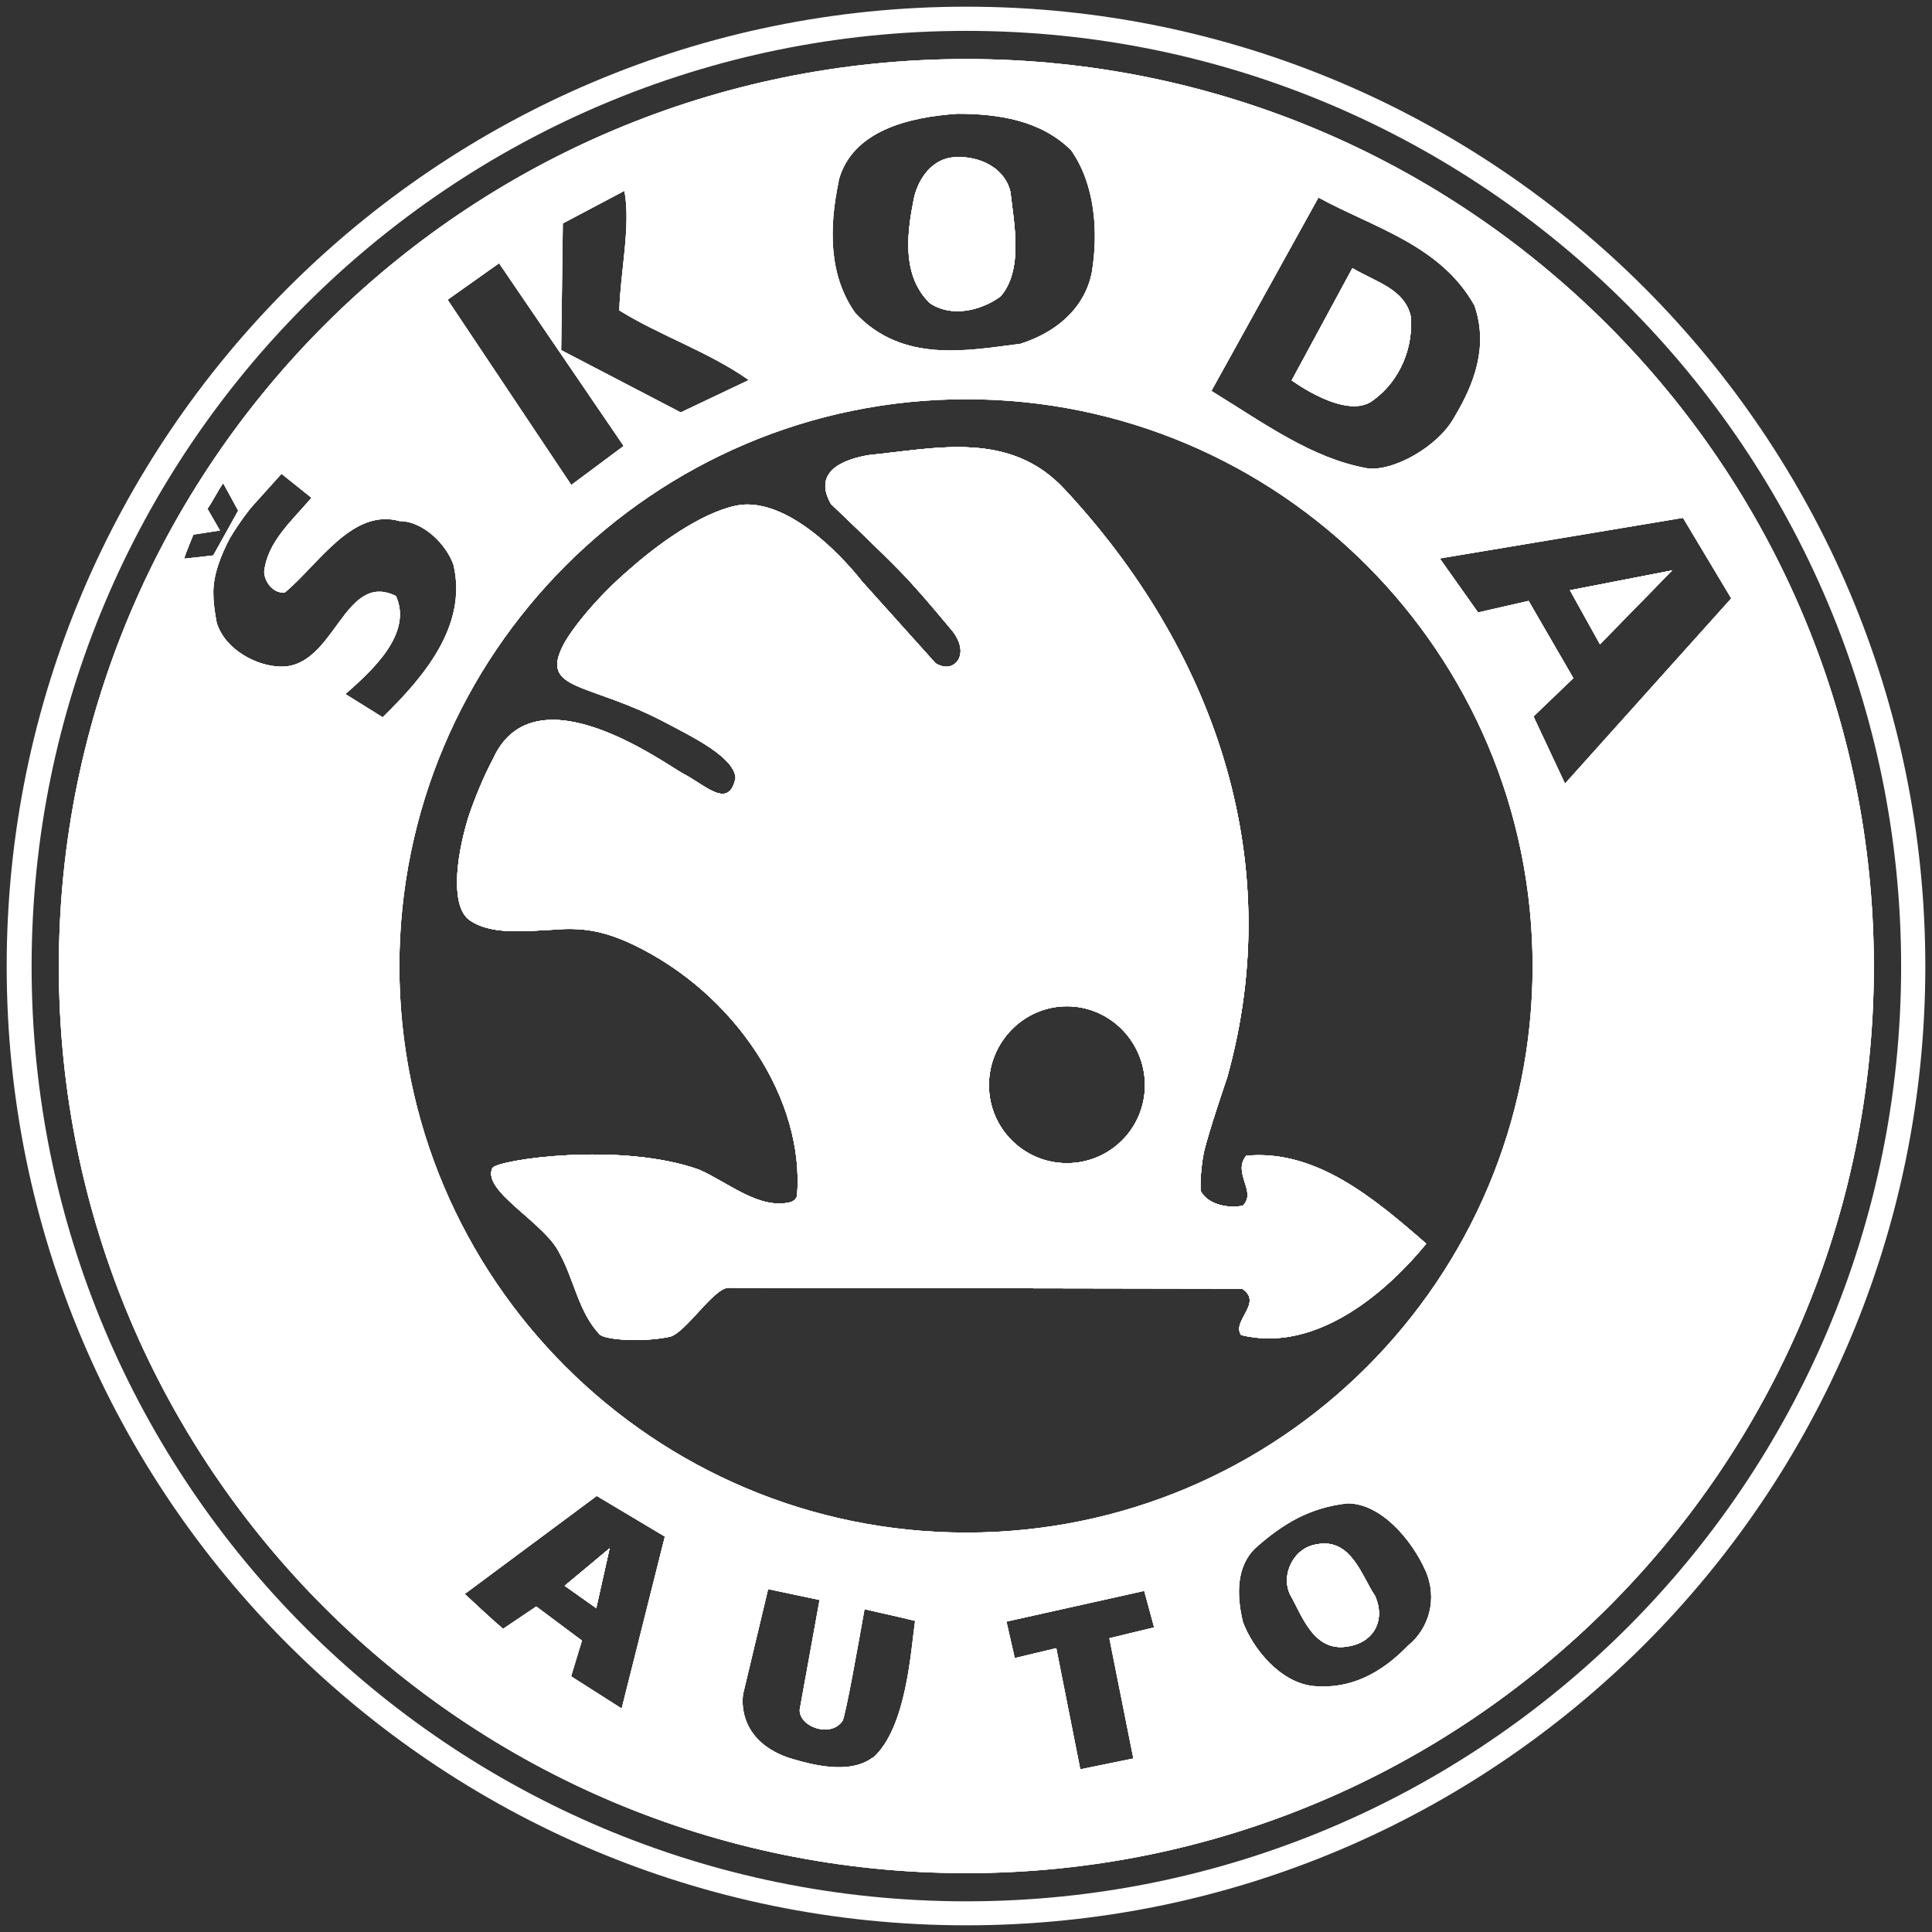 <svg width="50" height="50" viewBox="0 0 50 50" fill="none" xmlns="http://www.w3.org/2000/svg">
<rect x="0" y="0" width="50" height="50" fill="#333333" stroke="none"/>
<g clip-path="url(#clip0_316_25)">
<path d="M32.252 29.911C31.888 30.36 32.533 30.837 32.168 31.201C31.804 31.285 31.243 31.178 31.07 30.813C31.07 30.813 31.047 30.383 31.154 29.827C31.285 29.266 31.757 27.892 31.757 27.892C33.369 22.136 31.304 16.696 27.565 12.678C26.149 11.131 24.234 11.603 22.495 11.776C21.958 11.864 20.991 12.14 21.505 13.042C21.505 13.042 22.836 14.308 23.29 14.78C23.762 15.252 24.645 16.327 24.645 16.327C24.645 16.327 24.944 16.673 24.836 16.995C24.794 17.145 24.579 17.383 24.215 17.168L22.304 15.042C22.304 15.042 20.692 12.916 19.187 13.065C18.35 13.173 17.21 13.925 16.308 14.72C15.425 15.472 14.78 16.308 14.589 16.673C13.944 17.897 15.234 17.64 17.252 18.715C17.939 19.079 18.995 19.593 19.037 20.131C18.864 20.967 18.262 20.322 17.682 20.023C17.234 19.785 13.836 17.271 12.762 19.636C12.523 20.084 12.29 20.645 12.117 21.163C11.771 22.304 11.687 23.463 12.14 23.804C12.678 24.192 13.514 24.103 14.308 24.061C15.061 23.995 15.621 24.084 16.392 24.449C19.033 25.715 20.841 28.467 20.626 30.958C20.584 31.065 20.519 31.084 20.477 31.108C19.659 31.322 18.864 30.612 18.093 30.271C16.051 29.542 12.874 30.014 12.743 30.229C12.463 30.832 14.117 31.645 14.486 32.444C14.85 33.089 14.981 33.991 15.537 34.551C15.794 34.701 16.762 34.724 17.341 34.593C17.748 34.486 18.458 33.346 18.846 33.327L32.145 33.35C32.706 33.715 31.864 34.187 32.121 34.551C33.949 35 35.729 33.626 36.911 32.187C35.556 31.005 34.051 29.738 32.248 29.911H32.252ZM27.612 30.103C26.495 30.103 25.593 29.201 25.593 28.084C25.593 26.967 26.495 26.042 27.612 26.042C28.729 26.042 29.631 26.967 29.631 28.084C29.631 29.201 28.729 30.103 27.612 30.103Z" fill="white"/>
<path d="M40.631 15.276L41.407 16.673L43.276 14.762L40.631 15.276ZM40.631 15.276L41.407 16.673L43.276 14.762L40.631 15.276ZM14.612 41.037L15.43 41.617L15.776 40.07L14.617 41.037H14.612ZM40.631 15.276L41.407 16.673L43.276 14.762L40.631 15.276ZM40.631 15.276L41.407 16.673L43.276 14.762L40.631 15.276ZM14.612 41.037L15.43 41.617L15.776 40.07L14.617 41.037H14.612ZM14.612 41.037L15.43 41.617L15.776 40.07L14.617 41.037H14.612ZM35.584 41.299C35.238 40.785 34.963 39.794 34.079 39.967C33.477 40.051 33.136 40.762 33.392 41.276C33.692 41.79 33.995 42.78 34.897 42.607C35.561 42.5 35.864 41.92 35.584 41.299ZM40.631 15.276L41.407 16.673L43.276 14.762L40.631 15.276ZM40.631 15.276L41.407 16.673L43.276 14.762L40.631 15.276ZM35.584 41.299C35.238 40.785 34.963 39.794 34.079 39.967C33.477 40.051 33.136 40.762 33.392 41.276C33.692 41.79 33.995 42.78 34.897 42.607C35.561 42.5 35.864 41.92 35.584 41.299ZM14.612 41.037L15.43 41.617L15.776 40.07L14.617 41.037H14.612ZM14.612 41.037L15.43 41.617L15.776 40.07L14.617 41.037H14.612ZM35.584 41.299C35.238 40.785 34.963 39.794 34.079 39.967C33.477 40.051 33.136 40.762 33.392 41.276C33.692 41.79 33.995 42.78 34.897 42.607C35.561 42.5 35.864 41.92 35.584 41.299ZM40.631 15.276L41.407 16.673L43.276 14.762L40.631 15.276ZM40.631 15.276L41.407 16.673L43.276 14.762L40.631 15.276ZM35.584 41.299C35.238 40.785 34.963 39.794 34.079 39.967C33.477 40.051 33.136 40.762 33.392 41.276C33.692 41.79 33.995 42.78 34.897 42.607C35.561 42.5 35.864 41.92 35.584 41.299ZM14.612 41.037L15.43 41.617L15.776 40.07L14.617 41.037H14.612ZM14.612 41.037L15.43 41.617L15.776 40.07L14.617 41.037H14.612ZM26.149 4.963C25.977 4.252 25.182 3.995 24.603 4.079C24.065 4.164 23.72 4.701 23.636 5.22C23.463 6.103 23.355 7.154 24.065 7.841C24.603 8.206 25.355 8.056 25.892 7.668C26.495 6.981 26.238 5.757 26.149 4.963ZM35.584 41.299C35.238 40.785 34.963 39.794 34.079 39.967C33.477 40.051 33.136 40.762 33.392 41.276C33.692 41.79 33.995 42.78 34.897 42.607C35.561 42.5 35.864 41.92 35.584 41.299ZM40.631 15.276L41.407 16.673L43.276 14.762L40.631 15.276ZM40.631 15.276L41.407 16.673L43.276 14.762L40.631 15.276ZM35.584 41.299C35.238 40.785 34.963 39.794 34.079 39.967C33.477 40.051 33.136 40.762 33.392 41.276C33.692 41.79 33.995 42.78 34.897 42.607C35.561 42.5 35.864 41.92 35.584 41.299ZM26.149 4.963C25.977 4.252 25.182 3.995 24.603 4.079C24.065 4.164 23.72 4.701 23.636 5.22C23.463 6.103 23.355 7.154 24.065 7.841C24.603 8.206 25.355 8.056 25.892 7.668C26.495 6.981 26.238 5.757 26.149 4.963ZM14.612 41.037L15.43 41.617L15.776 40.07L14.617 41.037H14.612ZM14.612 41.037L15.43 41.617L15.776 40.07L14.617 41.037H14.612ZM26.149 4.963C25.977 4.252 25.182 3.995 24.603 4.079C24.065 4.164 23.72 4.701 23.636 5.22C23.463 6.103 23.355 7.154 24.065 7.841C24.603 8.206 25.355 8.056 25.892 7.668C26.495 6.981 26.238 5.757 26.149 4.963ZM35.584 41.299C35.238 40.785 34.963 39.794 34.079 39.967C33.477 40.051 33.136 40.762 33.392 41.276C33.692 41.79 33.995 42.78 34.897 42.607C35.561 42.5 35.864 41.92 35.584 41.299ZM36.505 8.164C36.332 7.477 35.621 7.304 35 6.939L33.43 9.841C33.43 9.841 34.846 10.893 35.537 10.355C36.248 9.841 36.589 8.958 36.505 8.164ZM40.631 15.276L41.407 16.673L43.276 14.762L40.631 15.276ZM35.584 41.299C35.238 40.785 34.963 39.794 34.079 39.967C33.477 40.051 33.136 40.762 33.392 41.276C33.692 41.79 33.995 42.78 34.897 42.607C35.561 42.5 35.864 41.92 35.584 41.299ZM14.612 41.037L15.43 41.617L15.776 40.07L14.617 41.037H14.612ZM26.149 4.963C25.977 4.252 25.182 3.995 24.603 4.079C24.065 4.164 23.72 4.701 23.636 5.22C23.463 6.103 23.355 7.154 24.065 7.841C24.603 8.206 25.355 8.056 25.892 7.668C26.495 6.981 26.238 5.757 26.149 4.963ZM36.505 8.164C36.332 7.477 35.621 7.304 35 6.939L33.43 9.841C33.43 9.841 34.846 10.893 35.537 10.355C36.248 9.841 36.589 8.958 36.505 8.164ZM41.407 16.673L43.276 14.762L40.631 15.276L41.407 16.673ZM25.009 1.528C12.051 1.528 1.523 12.033 1.523 25.014C1.523 37.995 12.051 48.477 25.009 48.477C37.967 48.477 48.495 37.972 48.495 25.014C48.495 12.056 37.967 1.528 25.009 1.528ZM34.121 5.112C35.537 5.888 37.28 6.336 38.159 7.907C38.523 8.958 38.159 9.925 37.645 10.785C37.215 11.579 36.014 12.224 35.369 12.117C33.953 11.86 32.748 10.977 31.35 10.117L34.121 5.112ZM21.701 4.682C22.047 3.369 23.547 3.028 24.776 2.944C25.85 2.944 26.944 3.117 27.72 3.888C28.341 4.771 28.43 5.995 28.257 7.047C28.065 8.014 27.29 8.617 26.411 8.897C25.037 9.07 23.36 9.411 22.136 8.103C21.449 7.135 21.449 5.911 21.706 4.687L21.701 4.682ZM14.57 5.78L16.159 4.939C16.332 5.822 16.051 7.065 16.028 8.033C17.061 8.678 18.346 9.107 19.378 9.836L17.617 10.673L14.523 9.061L14.565 5.776L14.57 5.78ZM12.916 6.813L16.14 11.542L14.785 12.551L11.584 7.757L12.916 6.813ZM5.005 13.836L5.692 13.729L5.369 13.168C5.519 12.953 5.626 12.72 5.776 12.505L6.164 13.215L5.519 14.374C5.327 14.397 4.981 14.439 4.766 14.458C4.808 14.308 5.005 13.836 5.005 13.836ZM9.906 18.565L8.939 17.963C9.649 17.341 10.682 16.392 10.248 15.425C8.897 14.762 8.678 17.252 7.285 17.252C6.664 17.252 5.822 16.822 5.607 16.112C5.607 16.112 5.523 15.682 5.523 15.402C5.5 14.906 5.715 14.369 5.953 13.921C6.21 13.491 6.491 13.145 6.491 13.145L7.285 12.262L8.061 12.883C7.547 13.486 6.921 14.023 6.836 14.794C6.836 15.051 7.075 15.374 7.374 15.332C8.234 14.621 9.117 13.14 10.341 13.486C10.963 13.486 11.565 14.107 11.738 14.626C12.103 16.196 10.963 17.528 9.911 18.556L9.906 18.565ZM16.093 44.22L14.78 43.383L15.061 42.458L13.879 41.575L13.019 42.154C12.673 41.855 12.35 41.551 12.028 41.252L15.444 38.715L17.206 39.766L16.089 44.215L16.093 44.22ZM22.584 45.486C21.981 45.934 21.014 45.678 20.392 45.486C18.995 44.991 19.234 43.832 19.234 43.832L19.878 41.126L21.21 41.407L20.696 44.243C20.673 44.691 21.514 44.995 21.813 44.523C21.921 44.201 22.201 42.612 22.374 41.645C22.822 41.752 23.341 41.86 23.682 41.949C23.575 42.678 23.467 44.72 22.589 45.495L22.584 45.486ZM29.332 45.509L27.958 45.79L27.336 42.654L26.262 42.911L26.047 41.967L29.612 41.173L29.869 42.117L28.71 42.397L29.332 45.514V45.509ZM36.444 42.584C35.757 43.294 34.963 43.724 33.995 43.636C33.136 43.551 32.425 42.668 32.168 41.981C31.995 41.271 31.995 40.519 32.509 40.047C33.22 39.42 33.907 39.014 34.874 38.907C35.752 38.907 36.551 39.874 36.892 40.65C37.215 41.379 36.977 42.154 36.444 42.584ZM25.009 39.663C16.907 39.663 10.336 33.089 10.336 25.009C10.336 16.93 16.911 10.332 25.009 10.332C33.107 10.332 39.663 16.907 39.663 25.009C39.663 33.112 33.112 39.663 25.009 39.663ZM40.505 20.285L39.687 18.542L40.72 17.551L39.561 15.551L38.252 15.85L37.262 14.453L43.556 13.402L44.804 15.486L40.505 20.276V20.285ZM36.505 8.164C36.332 7.477 35.621 7.304 35 6.939L33.43 9.841C33.43 9.841 34.846 10.893 35.537 10.355C36.248 9.841 36.589 8.958 36.505 8.164ZM34.079 39.967C33.477 40.051 33.136 40.762 33.392 41.276C33.692 41.79 33.995 42.78 34.897 42.607C35.561 42.5 35.864 41.92 35.584 41.299C35.238 40.785 34.963 39.794 34.079 39.967ZM25.892 7.673C26.495 6.986 26.238 5.762 26.149 4.967C25.977 4.257 25.182 4 24.603 4.084C24.065 4.168 23.72 4.706 23.636 5.224C23.463 6.107 23.355 7.159 24.065 7.846C24.603 8.21 25.355 8.061 25.892 7.673ZM15.43 41.621L15.776 40.075L14.617 41.042L15.434 41.621H15.43ZM40.631 15.276L41.407 16.673L43.276 14.762L40.631 15.276ZM41.407 16.673L43.276 14.762L40.631 15.276L41.407 16.673ZM25.009 1.528C12.051 1.528 1.523 12.033 1.523 25.014C1.523 37.995 12.051 48.477 25.009 48.477C37.967 48.477 48.495 37.972 48.495 25.014C48.495 12.056 37.967 1.528 25.009 1.528ZM34.121 5.112C35.537 5.888 37.28 6.336 38.159 7.907C38.523 8.958 38.159 9.925 37.645 10.785C37.215 11.579 36.014 12.224 35.369 12.117C33.953 11.86 32.748 10.977 31.35 10.117L34.121 5.112ZM21.701 4.682C22.047 3.369 23.547 3.028 24.776 2.944C25.85 2.944 26.944 3.117 27.72 3.888C28.341 4.771 28.43 5.995 28.257 7.047C28.065 8.014 27.29 8.617 26.411 8.897C25.037 9.07 23.36 9.411 22.136 8.103C21.449 7.135 21.449 5.911 21.706 4.687L21.701 4.682ZM14.57 5.78L16.159 4.939C16.332 5.822 16.051 7.065 16.028 8.033C17.061 8.678 18.346 9.107 19.378 9.836L17.617 10.673L14.523 9.061L14.565 5.776L14.57 5.78ZM12.916 6.813L16.14 11.542L14.785 12.551L11.584 7.757L12.916 6.813ZM5.005 13.836L5.692 13.729L5.369 13.168C5.519 12.953 5.626 12.72 5.776 12.505L6.164 13.215L5.519 14.374C5.327 14.397 4.981 14.439 4.766 14.458C4.808 14.308 5.005 13.836 5.005 13.836ZM9.906 18.565L8.939 17.963C9.649 17.341 10.682 16.392 10.248 15.425C8.897 14.762 8.678 17.252 7.285 17.252C6.664 17.252 5.822 16.822 5.607 16.112C5.607 16.112 5.523 15.682 5.523 15.402C5.5 14.906 5.715 14.369 5.953 13.921C6.21 13.491 6.491 13.145 6.491 13.145L7.285 12.262L8.061 12.883C7.547 13.486 6.921 14.023 6.836 14.794C6.836 15.051 7.075 15.374 7.374 15.332C8.234 14.621 9.117 13.14 10.341 13.486C10.963 13.486 11.565 14.107 11.738 14.626C12.103 16.196 10.963 17.528 9.911 18.556L9.906 18.565ZM16.093 44.22L14.78 43.383L15.061 42.458L13.879 41.575L13.019 42.154C12.673 41.855 12.35 41.551 12.028 41.252L15.444 38.715L17.206 39.766L16.089 44.215L16.093 44.22ZM22.584 45.486C21.981 45.934 21.014 45.678 20.392 45.486C18.995 44.991 19.234 43.832 19.234 43.832L19.878 41.126L21.21 41.407L20.696 44.243C20.673 44.691 21.514 44.995 21.813 44.523C21.921 44.201 22.201 42.612 22.374 41.645C22.822 41.752 23.341 41.86 23.682 41.949C23.575 42.678 23.467 44.72 22.589 45.495L22.584 45.486ZM29.332 45.509L27.958 45.79L27.336 42.654L26.262 42.911L26.047 41.967L29.612 41.173L29.869 42.117L28.71 42.397L29.332 45.514V45.509ZM36.444 42.584C35.757 43.294 34.963 43.724 33.995 43.636C33.136 43.551 32.425 42.668 32.168 41.981C31.995 41.271 31.995 40.519 32.509 40.047C33.22 39.42 33.907 39.014 34.874 38.907C35.752 38.907 36.551 39.874 36.892 40.65C37.215 41.379 36.977 42.154 36.444 42.584ZM25.009 39.663C16.907 39.663 10.336 33.089 10.336 25.009C10.336 16.93 16.911 10.332 25.009 10.332C33.107 10.332 39.663 16.907 39.663 25.009C39.663 33.112 33.112 39.663 25.009 39.663ZM40.505 20.285L39.687 18.542L40.72 17.551L39.561 15.551L38.252 15.85L37.262 14.453L43.556 13.402L44.804 15.486L40.505 20.276V20.285ZM36.505 8.164C36.332 7.477 35.621 7.304 35 6.939L33.43 9.841C33.43 9.841 34.846 10.893 35.537 10.355C36.248 9.841 36.589 8.958 36.505 8.164ZM34.079 39.967C33.477 40.051 33.136 40.762 33.392 41.276C33.692 41.79 33.995 42.78 34.897 42.607C35.561 42.5 35.864 41.92 35.584 41.299C35.238 40.785 34.963 39.794 34.079 39.967ZM25.892 7.673C26.495 6.986 26.238 5.762 26.149 4.967C25.977 4.257 25.182 4 24.603 4.084C24.065 4.168 23.72 4.706 23.636 5.224C23.463 6.107 23.355 7.159 24.065 7.846C24.603 8.21 25.355 8.061 25.892 7.673ZM15.43 41.621L15.776 40.075L14.617 41.042L15.434 41.621H15.43ZM25.009 0.173C11.299 0.173 0.173 11.304 0.173 25.009C0.173 38.715 11.304 49.827 25.009 49.827C38.715 49.827 49.827 38.72 49.827 25.009C49.827 11.299 38.72 0.173 25.009 0.173ZM25.009 49.206C11.645 49.206 0.818 38.379 0.818 25.014C0.818 11.649 11.645 0.799 25.009 0.799C38.374 0.799 49.201 11.649 49.201 25.014C49.201 38.379 38.369 49.206 25.009 49.206ZM41.407 16.673L43.276 14.762L40.631 15.276L41.407 16.673ZM25.009 1.528C12.051 1.528 1.523 12.033 1.523 25.014C1.523 37.995 12.051 48.477 25.009 48.477C37.967 48.477 48.495 37.972 48.495 25.014C48.495 12.056 37.967 1.528 25.009 1.528ZM34.121 5.112C35.537 5.888 37.28 6.336 38.159 7.907C38.523 8.958 38.159 9.925 37.645 10.785C37.215 11.579 36.014 12.224 35.369 12.117C33.953 11.86 32.748 10.977 31.35 10.117L34.121 5.112ZM21.701 4.682C22.047 3.369 23.547 3.028 24.776 2.944C25.85 2.944 26.944 3.117 27.72 3.888C28.341 4.771 28.43 5.995 28.257 7.047C28.065 8.014 27.29 8.617 26.411 8.897C25.037 9.07 23.36 9.411 22.136 8.103C21.449 7.135 21.449 5.911 21.706 4.687L21.701 4.682ZM14.57 5.78L16.159 4.939C16.332 5.822 16.051 7.065 16.028 8.033C17.061 8.678 18.346 9.107 19.378 9.836L17.617 10.673L14.523 9.061L14.565 5.776L14.57 5.78ZM12.916 6.813L16.14 11.542L14.785 12.551L11.584 7.757L12.916 6.813ZM5.005 13.836L5.692 13.729L5.369 13.168C5.519 12.953 5.626 12.72 5.776 12.505L6.164 13.215L5.519 14.374C5.327 14.397 4.981 14.439 4.766 14.458C4.808 14.308 5.005 13.836 5.005 13.836ZM9.906 18.565L8.939 17.963C9.649 17.341 10.682 16.392 10.248 15.425C8.897 14.762 8.678 17.252 7.285 17.252C6.664 17.252 5.822 16.822 5.607 16.112C5.607 16.112 5.523 15.682 5.523 15.402C5.5 14.906 5.715 14.369 5.953 13.921C6.21 13.491 6.491 13.145 6.491 13.145L7.285 12.262L8.061 12.883C7.547 13.486 6.921 14.023 6.836 14.794C6.836 15.051 7.075 15.374 7.374 15.332C8.234 14.621 9.117 13.14 10.341 13.486C10.963 13.486 11.565 14.107 11.738 14.626C12.103 16.196 10.963 17.528 9.911 18.556L9.906 18.565ZM16.093 44.22L14.78 43.383L15.061 42.458L13.879 41.575L13.019 42.154C12.673 41.855 12.35 41.551 12.028 41.252L15.444 38.715L17.206 39.766L16.089 44.215L16.093 44.22ZM22.584 45.486C21.981 45.934 21.014 45.678 20.392 45.486C18.995 44.991 19.234 43.832 19.234 43.832L19.878 41.126L21.21 41.407L20.696 44.243C20.673 44.691 21.514 44.995 21.813 44.523C21.921 44.201 22.201 42.612 22.374 41.645C22.822 41.752 23.341 41.86 23.682 41.949C23.575 42.678 23.467 44.72 22.589 45.495L22.584 45.486ZM29.332 45.509L27.958 45.79L27.336 42.654L26.262 42.911L26.047 41.967L29.612 41.173L29.869 42.117L28.71 42.397L29.332 45.514V45.509ZM36.444 42.584C35.757 43.294 34.963 43.724 33.995 43.636C33.136 43.551 32.425 42.668 32.168 41.981C31.995 41.271 31.995 40.519 32.509 40.047C33.22 39.42 33.907 39.014 34.874 38.907C35.752 38.907 36.551 39.874 36.892 40.65C37.215 41.379 36.977 42.154 36.444 42.584ZM25.009 39.663C16.907 39.663 10.336 33.089 10.336 25.009C10.336 16.93 16.911 10.332 25.009 10.332C33.107 10.332 39.663 16.907 39.663 25.009C39.663 33.112 33.112 39.663 25.009 39.663ZM40.505 20.285L39.687 18.542L40.72 17.551L39.561 15.551L38.252 15.85L37.262 14.453L43.556 13.402L44.804 15.486L40.505 20.276V20.285ZM36.505 8.164C36.332 7.477 35.621 7.304 35 6.939L33.43 9.841C33.43 9.841 34.846 10.893 35.537 10.355C36.248 9.841 36.589 8.958 36.505 8.164ZM34.079 39.967C33.477 40.051 33.136 40.762 33.392 41.276C33.692 41.79 33.995 42.78 34.897 42.607C35.561 42.5 35.864 41.92 35.584 41.299C35.238 40.785 34.963 39.794 34.079 39.967ZM25.892 7.673C26.495 6.986 26.238 5.762 26.149 4.967C25.977 4.257 25.182 4 24.603 4.084C24.065 4.168 23.72 4.706 23.636 5.224C23.463 6.107 23.355 7.159 24.065 7.846C24.603 8.21 25.355 8.061 25.892 7.673ZM15.43 41.621L15.776 40.075L14.617 41.042L15.434 41.621H15.43ZM14.612 41.037L15.43 41.617L15.776 40.07L14.617 41.037H14.612ZM26.149 4.963C25.977 4.252 25.182 3.995 24.603 4.079C24.065 4.164 23.72 4.701 23.636 5.22C23.463 6.103 23.355 7.154 24.065 7.841C24.603 8.206 25.355 8.056 25.892 7.668C26.495 6.981 26.238 5.757 26.149 4.963ZM36.505 8.164C36.332 7.477 35.621 7.304 35 6.939L33.43 9.841C33.43 9.841 34.846 10.893 35.537 10.355C36.248 9.841 36.589 8.958 36.505 8.164ZM35.584 41.299C35.238 40.785 34.963 39.794 34.079 39.967C33.477 40.051 33.136 40.762 33.392 41.276C33.692 41.79 33.995 42.78 34.897 42.607C35.561 42.5 35.864 41.92 35.584 41.299ZM40.631 15.276L41.407 16.673L43.276 14.762L40.631 15.276ZM40.631 15.276L41.407 16.673L43.276 14.762L40.631 15.276ZM36.505 8.164C36.332 7.477 35.621 7.304 35 6.939L33.43 9.841C33.43 9.841 34.846 10.893 35.537 10.355C36.248 9.841 36.589 8.958 36.505 8.164ZM35.584 41.299C35.238 40.785 34.963 39.794 34.079 39.967C33.477 40.051 33.136 40.762 33.392 41.276C33.692 41.79 33.995 42.78 34.897 42.607C35.561 42.5 35.864 41.92 35.584 41.299ZM26.149 4.963C25.977 4.252 25.182 3.995 24.603 4.079C24.065 4.164 23.72 4.701 23.636 5.22C23.463 6.103 23.355 7.154 24.065 7.841C24.603 8.206 25.355 8.056 25.892 7.668C26.495 6.981 26.238 5.757 26.149 4.963ZM14.612 41.037L15.43 41.617L15.776 40.07L14.617 41.037H14.612ZM14.612 41.037L15.43 41.617L15.776 40.07L14.617 41.037H14.612ZM35.584 41.299C35.238 40.785 34.963 39.794 34.079 39.967C33.477 40.051 33.136 40.762 33.392 41.276C33.692 41.79 33.995 42.78 34.897 42.607C35.561 42.5 35.864 41.92 35.584 41.299ZM40.631 15.276L41.407 16.673L43.276 14.762L40.631 15.276ZM40.631 15.276L41.407 16.673L43.276 14.762L40.631 15.276ZM35.584 41.299C35.238 40.785 34.963 39.794 34.079 39.967C33.477 40.051 33.136 40.762 33.392 41.276C33.692 41.79 33.995 42.78 34.897 42.607C35.561 42.5 35.864 41.92 35.584 41.299ZM14.612 41.037L15.43 41.617L15.776 40.07L14.617 41.037H14.612ZM14.612 41.037L15.43 41.617L15.776 40.07L14.617 41.037H14.612ZM35.584 41.299C35.238 40.785 34.963 39.794 34.079 39.967C33.477 40.051 33.136 40.762 33.392 41.276C33.692 41.79 33.995 42.78 34.897 42.607C35.561 42.5 35.864 41.92 35.584 41.299ZM40.631 15.276L41.407 16.673L43.276 14.762L40.631 15.276ZM40.631 15.276L41.407 16.673L43.276 14.762L40.631 15.276ZM35.584 41.299C35.238 40.785 34.963 39.794 34.079 39.967C33.477 40.051 33.136 40.762 33.392 41.276C33.692 41.79 33.995 42.78 34.897 42.607C35.561 42.5 35.864 41.92 35.584 41.299ZM14.612 41.037L15.43 41.617L15.776 40.07L14.617 41.037H14.612ZM14.612 41.037L15.43 41.617L15.776 40.07L14.617 41.037H14.612ZM40.631 15.276L41.407 16.673L43.276 14.762L40.631 15.276ZM40.631 15.276L41.407 16.673L43.276 14.762L40.631 15.276ZM14.612 41.037L15.43 41.617L15.776 40.07L14.617 41.037H14.612ZM14.612 41.037L15.43 41.617L15.776 40.07L14.617 41.037H14.612ZM40.631 15.276L41.407 16.673L43.276 14.762L40.631 15.276ZM40.631 15.276L41.407 16.673L43.276 14.762L40.631 15.276ZM14.612 41.037L15.43 41.617L15.776 40.07L14.617 41.037H14.612ZM40.631 15.276L41.407 16.673L43.276 14.762L40.631 15.276ZM40.631 15.276L41.407 16.673L43.276 14.762L40.631 15.276Z" fill="white"/>
<path d="M32.252 29.911C31.888 30.36 32.533 30.837 32.168 31.201C31.804 31.285 31.243 31.178 31.07 30.813C31.07 30.813 31.047 30.383 31.154 29.827C31.285 29.266 31.757 27.892 31.757 27.892C33.369 22.136 31.304 16.696 27.565 12.678C26.149 11.131 24.234 11.603 22.495 11.776C21.958 11.864 20.991 12.14 21.505 13.042C21.505 13.042 22.836 14.308 23.29 14.78C23.762 15.252 24.645 16.327 24.645 16.327C24.645 16.327 24.944 16.673 24.836 16.995C24.794 17.145 24.579 17.383 24.215 17.168L22.304 15.042C22.304 15.042 20.692 12.916 19.187 13.065C18.35 13.173 17.21 13.925 16.308 14.72C15.425 15.472 14.78 16.308 14.589 16.673C13.944 17.897 15.234 17.64 17.252 18.715C17.939 19.079 18.995 19.593 19.037 20.131C18.864 20.967 18.262 20.322 17.682 20.023C17.234 19.785 13.836 17.271 12.762 19.636C12.523 20.084 12.29 20.645 12.117 21.163C11.771 22.304 11.687 23.463 12.14 23.804C12.678 24.192 13.514 24.103 14.308 24.061C15.061 23.995 15.621 24.084 16.392 24.449C19.033 25.715 20.841 28.467 20.626 30.958C20.584 31.065 20.519 31.084 20.477 31.108C19.659 31.322 18.864 30.612 18.093 30.271C16.051 29.542 12.874 30.014 12.743 30.229C12.463 30.832 14.117 31.645 14.486 32.444C14.85 33.089 14.981 33.991 15.537 34.551C15.794 34.701 16.762 34.724 17.341 34.593C17.748 34.486 18.458 33.346 18.846 33.327L32.145 33.35C32.706 33.715 31.864 34.187 32.121 34.551C33.949 35 35.729 33.626 36.911 32.187C35.556 31.005 34.051 29.738 32.248 29.911H32.252ZM27.612 30.103C26.495 30.103 25.593 29.201 25.593 28.084C25.593 26.967 26.495 26.042 27.612 26.042C28.729 26.042 29.631 26.967 29.631 28.084C29.631 29.201 28.729 30.103 27.612 30.103Z" fill="white"/>
<path d="M40.631 15.276L41.407 16.673L43.276 14.762L40.631 15.276ZM40.631 15.276L41.407 16.673L43.276 14.762L40.631 15.276ZM40.631 15.276L41.407 16.673L43.276 14.762L40.631 15.276ZM14.612 41.037L15.43 41.617L15.776 40.07L14.617 41.037H14.612ZM40.631 15.276L41.407 16.673L43.276 14.762L40.631 15.276ZM14.612 41.037L15.43 41.617L15.776 40.07L14.617 41.037H14.612ZM40.631 15.276L41.407 16.673L43.276 14.762L40.631 15.276ZM14.612 41.037L15.43 41.617L15.776 40.07L14.617 41.037H14.612ZM35.584 41.299C35.238 40.785 34.963 39.794 34.08 39.967C33.477 40.051 33.136 40.762 33.393 41.276C33.692 41.79 33.995 42.78 34.897 42.607C35.561 42.5 35.865 41.92 35.584 41.299ZM40.631 15.276L41.407 16.673L43.276 14.762L40.631 15.276ZM35.584 41.299C35.238 40.785 34.963 39.794 34.08 39.967C33.477 40.051 33.136 40.762 33.393 41.276C33.692 41.79 33.995 42.78 34.897 42.607C35.561 42.5 35.865 41.92 35.584 41.299ZM14.612 41.037L15.43 41.617L15.776 40.07L14.617 41.037H14.612ZM40.631 15.276L41.407 16.673L43.276 14.762L40.631 15.276ZM14.612 41.037L15.43 41.617L15.776 40.07L14.617 41.037H14.612ZM35.584 41.299C35.238 40.785 34.963 39.794 34.08 39.967C33.477 40.051 33.136 40.762 33.393 41.276C33.692 41.79 33.995 42.78 34.897 42.607C35.561 42.5 35.865 41.92 35.584 41.299ZM40.631 15.276L41.407 16.673L43.276 14.762L40.631 15.276ZM35.584 41.299C35.238 40.785 34.963 39.794 34.08 39.967C33.477 40.051 33.136 40.762 33.393 41.276C33.692 41.79 33.995 42.78 34.897 42.607C35.561 42.5 35.865 41.92 35.584 41.299ZM14.612 41.037L15.43 41.617L15.776 40.07L14.617 41.037H14.612ZM40.631 15.276L41.407 16.673L43.276 14.762L40.631 15.276ZM14.612 41.037L15.43 41.617L15.776 40.07L14.617 41.037H14.612ZM26.15 4.963C25.977 4.252 25.182 3.995 24.603 4.079C24.066 4.163 23.72 4.701 23.636 5.22C23.463 6.103 23.355 7.154 24.066 7.841C24.603 8.206 25.355 8.056 25.893 7.668C26.495 6.981 26.238 5.757 26.15 4.963ZM35.584 41.299C35.238 40.785 34.963 39.794 34.08 39.967C33.477 40.051 33.136 40.762 33.393 41.276C33.692 41.79 33.995 42.78 34.897 42.607C35.561 42.5 35.865 41.92 35.584 41.299ZM40.631 15.276L41.407 16.673L43.276 14.762L40.631 15.276ZM35.584 41.299C35.238 40.785 34.963 39.794 34.08 39.967C33.477 40.051 33.136 40.762 33.393 41.276C33.692 41.79 33.995 42.78 34.897 42.607C35.561 42.5 35.865 41.92 35.584 41.299ZM14.612 41.037L15.43 41.617L15.776 40.07L14.617 41.037H14.612ZM26.15 4.963C25.977 4.252 25.182 3.995 24.603 4.079C24.066 4.163 23.72 4.701 23.636 5.22C23.463 6.103 23.355 7.154 24.066 7.841C24.603 8.206 25.355 8.056 25.893 7.668C26.495 6.981 26.238 5.757 26.15 4.963ZM40.631 15.276L41.407 16.673L43.276 14.762L40.631 15.276ZM14.612 41.037L15.43 41.617L15.776 40.07L14.617 41.037H14.612ZM26.15 4.963C25.977 4.252 25.182 3.995 24.603 4.079C24.066 4.163 23.72 4.701 23.636 5.22C23.463 6.103 23.355 7.154 24.066 7.841C24.603 8.206 25.355 8.056 25.893 7.668C26.495 6.981 26.238 5.757 26.15 4.963ZM35.584 41.299C35.238 40.785 34.963 39.794 34.08 39.967C33.477 40.051 33.136 40.762 33.393 41.276C33.692 41.79 33.995 42.78 34.897 42.607C35.561 42.5 35.865 41.92 35.584 41.299ZM36.505 8.163C36.332 7.477 35.622 7.304 35 6.939L33.43 9.841C33.43 9.841 34.846 10.892 35.537 10.355C36.248 9.841 36.589 8.958 36.505 8.163ZM40.631 15.276L41.407 16.673L43.276 14.762L40.631 15.276ZM35.584 41.299C35.238 40.785 34.963 39.794 34.08 39.967C33.477 40.051 33.136 40.762 33.393 41.276C33.692 41.79 33.995 42.78 34.897 42.607C35.561 42.5 35.865 41.92 35.584 41.299ZM14.612 41.037L15.43 41.617L15.776 40.07L14.617 41.037H14.612ZM26.15 4.963C25.977 4.252 25.182 3.995 24.603 4.079C24.066 4.163 23.72 4.701 23.636 5.22C23.463 6.103 23.355 7.154 24.066 7.841C24.603 8.206 25.355 8.056 25.893 7.668C26.495 6.981 26.238 5.757 26.15 4.963ZM36.505 8.163C36.332 7.477 35.622 7.304 35 6.939L33.43 9.841C33.43 9.841 34.846 10.892 35.537 10.355C36.248 9.841 36.589 8.958 36.505 8.163ZM41.407 16.673L43.276 14.762L40.631 15.276L41.407 16.673ZM25.009 1.528C12.052 1.528 1.523 12.033 1.523 25.014C1.523 37.995 12.052 48.477 25.009 48.477C37.967 48.477 48.495 37.972 48.495 25.014C48.495 12.056 37.967 1.528 25.009 1.528ZM34.122 5.112C35.538 5.888 37.28 6.336 38.159 7.906C38.523 8.958 38.159 9.925 37.645 10.785C37.215 11.579 36.014 12.224 35.369 12.117C33.953 11.86 32.748 10.977 31.351 10.117L34.122 5.112ZM21.701 4.682C22.047 3.369 23.547 3.028 24.776 2.944C25.851 2.944 26.944 3.117 27.72 3.888C28.341 4.771 28.43 5.995 28.257 7.047C28.066 8.014 27.29 8.617 26.411 8.897C25.038 9.07 23.36 9.411 22.136 8.103C21.449 7.135 21.449 5.911 21.706 4.687L21.701 4.682ZM14.57 5.78L16.159 4.939C16.332 5.822 16.052 7.065 16.028 8.033C17.061 8.677 18.346 9.107 19.379 9.836L17.617 10.673L14.523 9.061L14.566 5.776L14.57 5.78ZM12.916 6.813L16.14 11.542L14.785 12.551L11.584 7.757L12.916 6.813ZM5.005 13.836L5.692 13.729L5.369 13.168C5.519 12.953 5.626 12.72 5.776 12.505L6.164 13.215L5.519 14.374C5.327 14.397 4.981 14.439 4.766 14.458C4.808 14.308 5.005 13.836 5.005 13.836ZM9.907 18.565L8.939 17.962C9.65 17.341 10.682 16.392 10.248 15.425C8.897 14.762 8.678 17.252 7.285 17.252C6.664 17.252 5.822 16.822 5.608 16.112C5.608 16.112 5.523 15.682 5.523 15.402C5.5 14.906 5.715 14.369 5.953 13.921C6.21 13.491 6.491 13.145 6.491 13.145L7.285 12.262L8.061 12.883C7.547 13.486 6.921 14.023 6.837 14.794C6.837 15.051 7.075 15.374 7.374 15.332C8.234 14.621 9.117 13.14 10.341 13.486C10.963 13.486 11.566 14.107 11.738 14.626C12.103 16.196 10.963 17.528 9.911 18.556L9.907 18.565ZM16.093 44.219L14.78 43.383L15.061 42.458L13.879 41.575L13.019 42.154C12.673 41.855 12.351 41.551 12.028 41.252L15.444 38.715L17.206 39.766L16.089 44.215L16.093 44.219ZM22.584 45.486C21.981 45.934 21.014 45.678 20.393 45.486C18.995 44.991 19.234 43.832 19.234 43.832L19.879 41.126L21.21 41.407L20.696 44.243C20.673 44.691 21.514 44.995 21.813 44.523C21.921 44.201 22.201 42.612 22.374 41.645C22.823 41.752 23.341 41.86 23.682 41.949C23.575 42.678 23.467 44.719 22.589 45.495L22.584 45.486ZM29.332 45.509L27.958 45.79L27.337 42.654L26.262 42.911L26.047 41.967L29.612 41.173L29.869 42.117L28.71 42.397L29.332 45.514V45.509ZM36.444 42.584C35.757 43.294 34.963 43.724 33.995 43.635C33.136 43.551 32.425 42.668 32.168 41.981C31.995 41.271 31.995 40.519 32.509 40.047C33.22 39.42 33.907 39.014 34.874 38.907C35.752 38.907 36.551 39.874 36.893 40.649C37.215 41.378 36.977 42.154 36.444 42.584ZM25.009 39.663C16.907 39.663 10.336 33.089 10.336 25.009C10.336 16.93 16.911 10.332 25.009 10.332C33.108 10.332 39.664 16.907 39.664 25.009C39.664 33.112 33.112 39.663 25.009 39.663ZM40.505 20.285L39.687 18.542L40.72 17.551L39.561 15.551L38.252 15.85L37.262 14.453L43.556 13.402L44.804 15.486L40.505 20.276V20.285ZM36.505 8.163C36.332 7.477 35.622 7.304 35 6.939L33.43 9.841C33.43 9.841 34.846 10.892 35.537 10.355C36.248 9.841 36.589 8.958 36.505 8.163ZM34.08 39.967C33.477 40.051 33.136 40.762 33.393 41.276C33.692 41.79 33.995 42.78 34.897 42.607C35.561 42.5 35.865 41.92 35.584 41.299C35.238 40.785 34.963 39.794 34.08 39.967ZM25.893 7.673C26.495 6.986 26.238 5.762 26.15 4.967C25.977 4.257 25.182 4 24.603 4.084C24.066 4.168 23.72 4.706 23.636 5.224C23.463 6.107 23.355 7.159 24.066 7.846C24.603 8.21 25.355 8.061 25.893 7.673ZM15.43 41.621L15.776 40.075L14.617 41.042L15.435 41.621H15.43ZM40.631 15.276L41.407 16.673L43.276 14.762L40.631 15.276ZM36.505 8.163C36.332 7.477 35.622 7.304 35 6.939L33.43 9.841C33.43 9.841 34.846 10.892 35.537 10.355C36.248 9.841 36.589 8.958 36.505 8.163ZM26.15 4.963C25.977 4.252 25.182 3.995 24.603 4.079C24.066 4.163 23.72 4.701 23.636 5.22C23.463 6.103 23.355 7.154 24.066 7.841C24.603 8.206 25.355 8.056 25.893 7.668C26.495 6.981 26.238 5.757 26.15 4.963ZM14.612 41.037L15.43 41.617L15.776 40.07L14.617 41.037H14.612ZM35.584 41.299C35.238 40.785 34.963 39.794 34.08 39.967C33.477 40.051 33.136 40.762 33.393 41.276C33.692 41.79 33.995 42.78 34.897 42.607C35.561 42.5 35.865 41.92 35.584 41.299ZM40.631 15.276L41.407 16.673L43.276 14.762L40.631 15.276ZM36.505 8.163C36.332 7.477 35.622 7.304 35 6.939L33.43 9.841C33.43 9.841 34.846 10.892 35.537 10.355C36.248 9.841 36.589 8.958 36.505 8.163ZM35.584 41.299C35.238 40.785 34.963 39.794 34.08 39.967C33.477 40.051 33.136 40.762 33.393 41.276C33.692 41.79 33.995 42.78 34.897 42.607C35.561 42.5 35.865 41.92 35.584 41.299ZM26.15 4.963C25.977 4.252 25.182 3.995 24.603 4.079C24.066 4.163 23.72 4.701 23.636 5.22C23.463 6.103 23.355 7.154 24.066 7.841C24.603 8.206 25.355 8.056 25.893 7.668C26.495 6.981 26.238 5.757 26.15 4.963ZM14.612 41.037L15.43 41.617L15.776 40.07L14.617 41.037H14.612ZM40.631 15.276L41.407 16.673L43.276 14.762L40.631 15.276ZM14.612 41.037L15.43 41.617L15.776 40.07L14.617 41.037H14.612ZM35.584 41.299C35.238 40.785 34.963 39.794 34.08 39.967C33.477 40.051 33.136 40.762 33.393 41.276C33.692 41.79 33.995 42.78 34.897 42.607C35.561 42.5 35.865 41.92 35.584 41.299ZM40.631 15.276L41.407 16.673L43.276 14.762L40.631 15.276ZM35.584 41.299C35.238 40.785 34.963 39.794 34.08 39.967C33.477 40.051 33.136 40.762 33.393 41.276C33.692 41.79 33.995 42.78 34.897 42.607C35.561 42.5 35.865 41.92 35.584 41.299ZM14.612 41.037L15.43 41.617L15.776 40.07L14.617 41.037H14.612ZM40.631 15.276L41.407 16.673L43.276 14.762L40.631 15.276ZM14.612 41.037L15.43 41.617L15.776 40.07L14.617 41.037H14.612ZM35.584 41.299C35.238 40.785 34.963 39.794 34.08 39.967C33.477 40.051 33.136 40.762 33.393 41.276C33.692 41.79 33.995 42.78 34.897 42.607C35.561 42.5 35.865 41.92 35.584 41.299ZM40.631 15.276L41.407 16.673L43.276 14.762L40.631 15.276ZM35.584 41.299C35.238 40.785 34.963 39.794 34.08 39.967C33.477 40.051 33.136 40.762 33.393 41.276C33.692 41.79 33.995 42.78 34.897 42.607C35.561 42.5 35.865 41.92 35.584 41.299ZM14.612 41.037L15.43 41.617L15.776 40.07L14.617 41.037H14.612ZM40.631 15.276L41.407 16.673L43.276 14.762L40.631 15.276ZM14.612 41.037L15.43 41.617L15.776 40.07L14.617 41.037H14.612ZM40.631 15.276L41.407 16.673L43.276 14.762L40.631 15.276ZM14.612 41.037L15.43 41.617L15.776 40.07L14.617 41.037H14.612ZM40.631 15.276L41.407 16.673L43.276 14.762L40.631 15.276ZM14.612 41.037L15.43 41.617L15.776 40.07L14.617 41.037H14.612ZM40.631 15.276L41.407 16.673L43.276 14.762L40.631 15.276ZM14.612 41.037L15.43 41.617L15.776 40.07L14.617 41.037H14.612ZM40.631 15.276L41.407 16.673L43.276 14.762L40.631 15.276ZM40.631 15.276L41.407 16.673L43.276 14.762L40.631 15.276Z" fill="white"/>
<path d="M32.252 29.911C31.888 30.36 32.533 30.837 32.168 31.201C31.804 31.285 31.243 31.178 31.07 30.813C31.07 30.813 31.047 30.383 31.154 29.827C31.285 29.266 31.757 27.892 31.757 27.892C33.369 22.136 31.304 16.696 27.565 12.678C26.149 11.131 24.234 11.603 22.495 11.776C21.958 11.864 20.991 12.14 21.505 13.042C21.505 13.042 22.836 14.308 23.29 14.78C23.762 15.252 24.645 16.327 24.645 16.327C24.645 16.327 24.944 16.673 24.836 16.995C24.794 17.145 24.579 17.383 24.215 17.168L22.304 15.042C22.304 15.042 20.692 12.916 19.187 13.065C18.35 13.173 17.21 13.925 16.308 14.72C15.425 15.472 14.78 16.308 14.589 16.673C13.944 17.897 15.234 17.64 17.252 18.715C17.939 19.079 18.995 19.593 19.037 20.131C18.864 20.967 18.262 20.322 17.682 20.023C17.234 19.785 13.836 17.271 12.762 19.636C12.523 20.084 12.29 20.645 12.117 21.163C11.771 22.304 11.687 23.463 12.14 23.804C12.678 24.192 13.514 24.103 14.308 24.061C15.061 23.995 15.621 24.084 16.392 24.449C19.033 25.715 20.841 28.467 20.626 30.958C20.584 31.065 20.519 31.084 20.477 31.108C19.659 31.322 18.864 30.612 18.093 30.271C16.051 29.542 12.874 30.014 12.743 30.229C12.463 30.832 14.117 31.645 14.486 32.444C14.85 33.089 14.981 33.991 15.537 34.551C15.794 34.701 16.762 34.724 17.341 34.593C17.748 34.486 18.458 33.346 18.846 33.327L32.145 33.35C32.706 33.715 31.864 34.187 32.121 34.551C33.949 35 35.729 33.626 36.911 32.187C35.556 31.005 34.051 29.738 32.248 29.911H32.252ZM27.612 30.103C26.495 30.103 25.593 29.201 25.593 28.084C25.593 26.967 26.495 26.042 27.612 26.042C28.729 26.042 29.631 26.967 29.631 28.084C29.631 29.201 28.729 30.103 27.612 30.103Z" fill="white"/>
<path d="M40.631 15.276L41.407 16.673L43.276 14.762L40.631 15.276ZM40.631 15.276L41.407 16.673L43.276 14.762L40.631 15.276ZM40.631 15.276L41.407 16.673L43.276 14.762L40.631 15.276ZM14.612 41.037L15.43 41.617L15.776 40.07L14.617 41.037H14.612ZM40.631 15.276L41.407 16.673L43.276 14.762L40.631 15.276ZM14.612 41.037L15.43 41.617L15.776 40.07L14.617 41.037H14.612ZM40.631 15.276L41.407 16.673L43.276 14.762L40.631 15.276ZM14.612 41.037L15.43 41.617L15.776 40.07L14.617 41.037H14.612ZM35.584 41.299C35.238 40.785 34.963 39.794 34.08 39.967C33.477 40.051 33.136 40.762 33.393 41.276C33.692 41.79 33.995 42.78 34.897 42.607C35.561 42.5 35.865 41.92 35.584 41.299ZM40.631 15.276L41.407 16.673L43.276 14.762L40.631 15.276ZM35.584 41.299C35.238 40.785 34.963 39.794 34.08 39.967C33.477 40.051 33.136 40.762 33.393 41.276C33.692 41.79 33.995 42.78 34.897 42.607C35.561 42.5 35.865 41.92 35.584 41.299ZM14.612 41.037L15.43 41.617L15.776 40.07L14.617 41.037H14.612ZM40.631 15.276L41.407 16.673L43.276 14.762L40.631 15.276ZM14.612 41.037L15.43 41.617L15.776 40.07L14.617 41.037H14.612ZM35.584 41.299C35.238 40.785 34.963 39.794 34.08 39.967C33.477 40.051 33.136 40.762 33.393 41.276C33.692 41.79 33.995 42.78 34.897 42.607C35.561 42.5 35.865 41.92 35.584 41.299ZM40.631 15.276L41.407 16.673L43.276 14.762L40.631 15.276ZM35.584 41.299C35.238 40.785 34.963 39.794 34.08 39.967C33.477 40.051 33.136 40.762 33.393 41.276C33.692 41.79 33.995 42.78 34.897 42.607C35.561 42.5 35.865 41.92 35.584 41.299ZM14.612 41.037L15.43 41.617L15.776 40.07L14.617 41.037H14.612ZM40.631 15.276L41.407 16.673L43.276 14.762L40.631 15.276ZM14.612 41.037L15.43 41.617L15.776 40.07L14.617 41.037H14.612ZM26.15 4.963C25.977 4.252 25.182 3.995 24.603 4.079C24.066 4.163 23.72 4.701 23.636 5.22C23.463 6.103 23.355 7.154 24.066 7.841C24.603 8.206 25.355 8.056 25.893 7.668C26.495 6.981 26.238 5.757 26.15 4.963ZM35.584 41.299C35.238 40.785 34.963 39.794 34.08 39.967C33.477 40.051 33.136 40.762 33.393 41.276C33.692 41.79 33.995 42.78 34.897 42.607C35.561 42.5 35.865 41.92 35.584 41.299ZM40.631 15.276L41.407 16.673L43.276 14.762L40.631 15.276ZM35.584 41.299C35.238 40.785 34.963 39.794 34.08 39.967C33.477 40.051 33.136 40.762 33.393 41.276C33.692 41.79 33.995 42.78 34.897 42.607C35.561 42.5 35.865 41.92 35.584 41.299ZM14.612 41.037L15.43 41.617L15.776 40.07L14.617 41.037H14.612ZM26.15 4.963C25.977 4.252 25.182 3.995 24.603 4.079C24.066 4.163 23.72 4.701 23.636 5.22C23.463 6.103 23.355 7.154 24.066 7.841C24.603 8.206 25.355 8.056 25.893 7.668C26.495 6.981 26.238 5.757 26.15 4.963ZM40.631 15.276L41.407 16.673L43.276 14.762L40.631 15.276ZM14.612 41.037L15.43 41.617L15.776 40.07L14.617 41.037H14.612ZM26.15 4.963C25.977 4.252 25.182 3.995 24.603 4.079C24.066 4.163 23.72 4.701 23.636 5.22C23.463 6.103 23.355 7.154 24.066 7.841C24.603 8.206 25.355 8.056 25.893 7.668C26.495 6.981 26.238 5.757 26.15 4.963ZM35.584 41.299C35.238 40.785 34.963 39.794 34.08 39.967C33.477 40.051 33.136 40.762 33.393 41.276C33.692 41.79 33.995 42.78 34.897 42.607C35.561 42.5 35.865 41.92 35.584 41.299ZM36.505 8.163C36.332 7.477 35.622 7.304 35 6.939L33.43 9.841C33.43 9.841 34.846 10.892 35.537 10.355C36.248 9.841 36.589 8.958 36.505 8.163ZM40.631 15.276L41.407 16.673L43.276 14.762L40.631 15.276ZM35.584 41.299C35.238 40.785 34.963 39.794 34.08 39.967C33.477 40.051 33.136 40.762 33.393 41.276C33.692 41.79 33.995 42.78 34.897 42.607C35.561 42.5 35.865 41.92 35.584 41.299ZM14.612 41.037L15.43 41.617L15.776 40.07L14.617 41.037H14.612ZM26.15 4.963C25.977 4.252 25.182 3.995 24.603 4.079C24.066 4.163 23.72 4.701 23.636 5.22C23.463 6.103 23.355 7.154 24.066 7.841C24.603 8.206 25.355 8.056 25.893 7.668C26.495 6.981 26.238 5.757 26.15 4.963ZM36.505 8.163C36.332 7.477 35.622 7.304 35 6.939L33.43 9.841C33.43 9.841 34.846 10.892 35.537 10.355C36.248 9.841 36.589 8.958 36.505 8.163ZM41.407 16.673L43.276 14.762L40.631 15.276L41.407 16.673ZM25.009 1.528C12.052 1.528 1.523 12.033 1.523 25.014C1.523 37.995 12.052 48.477 25.009 48.477C37.967 48.477 48.495 37.972 48.495 25.014C48.495 12.056 37.967 1.528 25.009 1.528ZM34.122 5.112C35.538 5.888 37.28 6.336 38.159 7.906C38.523 8.958 38.159 9.925 37.645 10.785C37.215 11.579 36.014 12.224 35.369 12.117C33.953 11.86 32.748 10.977 31.351 10.117L34.122 5.112ZM21.701 4.682C22.047 3.369 23.547 3.028 24.776 2.944C25.851 2.944 26.944 3.117 27.72 3.888C28.341 4.771 28.43 5.995 28.257 7.047C28.066 8.014 27.29 8.617 26.411 8.897C25.038 9.07 23.36 9.411 22.136 8.103C21.449 7.135 21.449 5.911 21.706 4.687L21.701 4.682ZM14.57 5.78L16.159 4.939C16.332 5.822 16.052 7.065 16.028 8.033C17.061 8.677 18.346 9.107 19.379 9.836L17.617 10.673L14.523 9.061L14.566 5.776L14.57 5.78ZM12.916 6.813L16.14 11.542L14.785 12.551L11.584 7.757L12.916 6.813ZM5.005 13.836L5.692 13.729L5.369 13.168C5.519 12.953 5.626 12.72 5.776 12.505L6.164 13.215L5.519 14.374C5.327 14.397 4.981 14.439 4.766 14.458C4.808 14.308 5.005 13.836 5.005 13.836ZM9.907 18.565L8.939 17.962C9.65 17.341 10.682 16.392 10.248 15.425C8.897 14.762 8.678 17.252 7.285 17.252C6.664 17.252 5.822 16.822 5.608 16.112C5.608 16.112 5.523 15.682 5.523 15.402C5.5 14.906 5.715 14.369 5.953 13.921C6.21 13.491 6.491 13.145 6.491 13.145L7.285 12.262L8.061 12.883C7.547 13.486 6.921 14.023 6.837 14.794C6.837 15.051 7.075 15.374 7.374 15.332C8.234 14.621 9.117 13.14 10.341 13.486C10.963 13.486 11.566 14.107 11.738 14.626C12.103 16.196 10.963 17.528 9.911 18.556L9.907 18.565ZM16.093 44.219L14.78 43.383L15.061 42.458L13.879 41.575L13.019 42.154C12.673 41.855 12.351 41.551 12.028 41.252L15.444 38.715L17.206 39.766L16.089 44.215L16.093 44.219ZM22.584 45.486C21.981 45.934 21.014 45.678 20.393 45.486C18.995 44.991 19.234 43.832 19.234 43.832L19.879 41.126L21.21 41.407L20.696 44.243C20.673 44.691 21.514 44.995 21.813 44.523C21.921 44.201 22.201 42.612 22.374 41.645C22.823 41.752 23.341 41.86 23.682 41.949C23.575 42.678 23.467 44.719 22.589 45.495L22.584 45.486ZM29.332 45.509L27.958 45.79L27.337 42.654L26.262 42.911L26.047 41.967L29.612 41.173L29.869 42.117L28.71 42.397L29.332 45.514V45.509ZM36.444 42.584C35.757 43.294 34.963 43.724 33.995 43.635C33.136 43.551 32.425 42.668 32.168 41.981C31.995 41.271 31.995 40.519 32.509 40.047C33.22 39.42 33.907 39.014 34.874 38.907C35.752 38.907 36.551 39.874 36.893 40.649C37.215 41.378 36.977 42.154 36.444 42.584ZM25.009 39.663C16.907 39.663 10.336 33.089 10.336 25.009C10.336 16.93 16.911 10.332 25.009 10.332C33.108 10.332 39.664 16.907 39.664 25.009C39.664 33.112 33.112 39.663 25.009 39.663ZM40.505 20.285L39.687 18.542L40.72 17.551L39.561 15.551L38.252 15.85L37.262 14.453L43.556 13.402L44.804 15.486L40.505 20.276V20.285ZM36.505 8.163C36.332 7.477 35.622 7.304 35 6.939L33.43 9.841C33.43 9.841 34.846 10.892 35.537 10.355C36.248 9.841 36.589 8.958 36.505 8.163ZM34.08 39.967C33.477 40.051 33.136 40.762 33.393 41.276C33.692 41.79 33.995 42.78 34.897 42.607C35.561 42.5 35.865 41.92 35.584 41.299C35.238 40.785 34.963 39.794 34.08 39.967ZM25.893 7.673C26.495 6.986 26.238 5.762 26.15 4.967C25.977 4.257 25.182 4 24.603 4.084C24.066 4.168 23.72 4.706 23.636 5.224C23.463 6.107 23.355 7.159 24.066 7.846C24.603 8.21 25.355 8.061 25.893 7.673ZM15.43 41.621L15.776 40.075L14.617 41.042L15.435 41.621H15.43ZM40.631 15.276L41.407 16.673L43.276 14.762L40.631 15.276ZM36.505 8.163C36.332 7.477 35.622 7.304 35 6.939L33.43 9.841C33.43 9.841 34.846 10.892 35.537 10.355C36.248 9.841 36.589 8.958 36.505 8.163ZM26.15 4.963C25.977 4.252 25.182 3.995 24.603 4.079C24.066 4.163 23.72 4.701 23.636 5.22C23.463 6.103 23.355 7.154 24.066 7.841C24.603 8.206 25.355 8.056 25.893 7.668C26.495 6.981 26.238 5.757 26.15 4.963ZM14.612 41.037L15.43 41.617L15.776 40.07L14.617 41.037H14.612ZM35.584 41.299C35.238 40.785 34.963 39.794 34.08 39.967C33.477 40.051 33.136 40.762 33.393 41.276C33.692 41.79 33.995 42.78 34.897 42.607C35.561 42.5 35.865 41.92 35.584 41.299ZM40.631 15.276L41.407 16.673L43.276 14.762L40.631 15.276ZM36.505 8.163C36.332 7.477 35.622 7.304 35 6.939L33.43 9.841C33.43 9.841 34.846 10.892 35.537 10.355C36.248 9.841 36.589 8.958 36.505 8.163ZM35.584 41.299C35.238 40.785 34.963 39.794 34.08 39.967C33.477 40.051 33.136 40.762 33.393 41.276C33.692 41.79 33.995 42.78 34.897 42.607C35.561 42.5 35.865 41.92 35.584 41.299ZM26.15 4.963C25.977 4.252 25.182 3.995 24.603 4.079C24.066 4.163 23.72 4.701 23.636 5.22C23.463 6.103 23.355 7.154 24.066 7.841C24.603 8.206 25.355 8.056 25.893 7.668C26.495 6.981 26.238 5.757 26.15 4.963ZM14.612 41.037L15.43 41.617L15.776 40.07L14.617 41.037H14.612ZM40.631 15.276L41.407 16.673L43.276 14.762L40.631 15.276ZM14.612 41.037L15.43 41.617L15.776 40.07L14.617 41.037H14.612ZM35.584 41.299C35.238 40.785 34.963 39.794 34.08 39.967C33.477 40.051 33.136 40.762 33.393 41.276C33.692 41.79 33.995 42.78 34.897 42.607C35.561 42.5 35.865 41.92 35.584 41.299ZM40.631 15.276L41.407 16.673L43.276 14.762L40.631 15.276ZM35.584 41.299C35.238 40.785 34.963 39.794 34.08 39.967C33.477 40.051 33.136 40.762 33.393 41.276C33.692 41.79 33.995 42.78 34.897 42.607C35.561 42.5 35.865 41.92 35.584 41.299ZM14.612 41.037L15.43 41.617L15.776 40.07L14.617 41.037H14.612ZM40.631 15.276L41.407 16.673L43.276 14.762L40.631 15.276ZM14.612 41.037L15.43 41.617L15.776 40.07L14.617 41.037H14.612ZM35.584 41.299C35.238 40.785 34.963 39.794 34.08 39.967C33.477 40.051 33.136 40.762 33.393 41.276C33.692 41.79 33.995 42.78 34.897 42.607C35.561 42.5 35.865 41.92 35.584 41.299ZM40.631 15.276L41.407 16.673L43.276 14.762L40.631 15.276ZM35.584 41.299C35.238 40.785 34.963 39.794 34.08 39.967C33.477 40.051 33.136 40.762 33.393 41.276C33.692 41.79 33.995 42.78 34.897 42.607C35.561 42.5 35.865 41.92 35.584 41.299ZM14.612 41.037L15.43 41.617L15.776 40.07L14.617 41.037H14.612ZM40.631 15.276L41.407 16.673L43.276 14.762L40.631 15.276ZM14.612 41.037L15.43 41.617L15.776 40.07L14.617 41.037H14.612ZM40.631 15.276L41.407 16.673L43.276 14.762L40.631 15.276ZM14.612 41.037L15.43 41.617L15.776 40.07L14.617 41.037H14.612ZM40.631 15.276L41.407 16.673L43.276 14.762L40.631 15.276ZM14.612 41.037L15.43 41.617L15.776 40.07L14.617 41.037H14.612ZM40.631 15.276L41.407 16.673L43.276 14.762L40.631 15.276ZM14.612 41.037L15.43 41.617L15.776 40.07L14.617 41.037H14.612ZM40.631 15.276L41.407 16.673L43.276 14.762L40.631 15.276ZM40.631 15.276L41.407 16.673L43.276 14.762L40.631 15.276Z" fill="white"/>
<path d="M32.252 29.911C31.888 30.36 32.533 30.837 32.168 31.201C31.804 31.285 31.243 31.178 31.07 30.813C31.07 30.813 31.047 30.383 31.154 29.827C31.285 29.266 31.757 27.892 31.757 27.892C33.369 22.136 31.304 16.696 27.565 12.678C26.149 11.131 24.234 11.603 22.495 11.776C21.958 11.864 20.991 12.14 21.505 13.042C21.505 13.042 22.836 14.308 23.29 14.78C23.762 15.252 24.645 16.327 24.645 16.327C24.645 16.327 24.944 16.673 24.836 16.995C24.794 17.145 24.579 17.383 24.215 17.168L22.304 15.042C22.304 15.042 20.692 12.916 19.187 13.065C18.35 13.173 17.21 13.925 16.308 14.72C15.425 15.472 14.78 16.308 14.589 16.673C13.944 17.897 15.234 17.64 17.252 18.715C17.939 19.079 18.995 19.593 19.037 20.131C18.864 20.967 18.262 20.322 17.682 20.023C17.234 19.785 13.836 17.271 12.762 19.636C12.523 20.084 12.29 20.645 12.117 21.163C11.771 22.304 11.687 23.463 12.14 23.804C12.678 24.192 13.514 24.103 14.308 24.061C15.061 23.995 15.621 24.084 16.392 24.449C19.033 25.715 20.841 28.467 20.626 30.958C20.584 31.065 20.519 31.084 20.477 31.108C19.659 31.322 18.864 30.612 18.093 30.271C16.051 29.542 12.874 30.014 12.743 30.229C12.463 30.832 14.117 31.645 14.486 32.444C14.85 33.089 14.981 33.991 15.537 34.551C15.794 34.701 16.762 34.724 17.341 34.593C17.748 34.486 18.458 33.346 18.846 33.327L32.145 33.35C32.706 33.715 31.864 34.187 32.121 34.551C33.949 35 35.729 33.626 36.911 32.187C35.556 31.005 34.051 29.738 32.248 29.911H32.252ZM27.612 30.103C26.495 30.103 25.593 29.201 25.593 28.084C25.593 26.967 26.495 26.042 27.612 26.042C28.729 26.042 29.631 26.967 29.631 28.084C29.631 29.201 28.729 30.103 27.612 30.103ZM26.149 4.963C25.977 4.252 25.182 3.995 24.603 4.079C24.065 4.164 23.72 4.701 23.636 5.22C23.463 6.103 23.355 7.154 24.065 7.841C24.603 8.206 25.355 8.056 25.892 7.668C26.495 6.981 26.238 5.757 26.149 4.963Z" fill="white"/>
<path d="M25.892 7.673C25.355 8.061 24.603 8.21 24.065 7.846C23.355 7.159 23.463 6.103 23.636 5.224C23.72 4.71 24.065 4.173 24.603 4.084C25.182 4 25.977 4.257 26.149 4.967C26.234 5.762 26.495 6.986 25.892 7.673Z" fill="white"/>
<path d="M35.537 10.36C34.85 10.897 33.43 9.846 33.43 9.846L35 6.944C35.621 7.308 36.332 7.481 36.505 8.168C36.589 8.963 36.248 9.846 35.537 10.36Z" fill="white"/>
<path d="M35.537 10.36C34.85 10.897 33.43 9.846 33.43 9.846L35 6.944C35.621 7.308 36.332 7.481 36.505 8.168C36.589 8.963 36.248 9.846 35.537 10.36Z" fill="white"/>
<path d="M40.631 15.276L41.407 16.673L43.276 14.762L40.631 15.276Z" fill="white"/>
<path d="M43.276 14.762L41.407 16.673L40.631 15.276L43.276 14.762Z" fill="white"/>
<path d="M14.612 41.037L15.43 41.617L15.776 40.07L14.617 41.037H14.612ZM35.584 41.299C35.238 40.785 34.962 39.794 34.079 39.967C33.477 40.051 33.135 40.762 33.392 41.276C33.691 41.79 33.995 42.78 34.897 42.607C35.561 42.5 35.864 41.92 35.584 41.299Z" fill="white"/>
<path d="M14.612 41.037L15.43 41.617L15.776 40.07L14.617 41.037H14.612ZM35.584 41.299C35.238 40.785 34.962 39.794 34.079 39.967C33.477 40.051 33.135 40.762 33.392 41.276C33.691 41.79 33.995 42.78 34.897 42.607C35.561 42.5 35.864 41.92 35.584 41.299Z" fill="white"/>
<path d="M32.252 29.911C31.888 30.36 32.533 30.837 32.168 31.201C31.804 31.285 31.243 31.178 31.07 30.813C31.07 30.813 31.047 30.383 31.154 29.827C31.285 29.266 31.757 27.892 31.757 27.892C33.369 22.136 31.304 16.696 27.565 12.678C26.149 11.131 24.234 11.603 22.495 11.776C21.958 11.864 20.991 12.14 21.505 13.042C21.505 13.042 22.836 14.308 23.29 14.78C23.762 15.252 24.645 16.327 24.645 16.327C24.645 16.327 24.944 16.673 24.836 16.995C24.794 17.145 24.579 17.383 24.215 17.168L22.304 15.042C22.304 15.042 20.692 12.916 19.187 13.065C18.35 13.173 17.21 13.925 16.308 14.72C15.425 15.472 14.78 16.308 14.589 16.673C13.944 17.897 15.234 17.64 17.252 18.715C17.939 19.079 18.995 19.593 19.037 20.131C18.864 20.967 18.262 20.322 17.682 20.023C17.234 19.785 13.836 17.271 12.762 19.636C12.523 20.084 12.29 20.645 12.117 21.163C11.771 22.304 11.687 23.463 12.14 23.804C12.678 24.192 13.514 24.103 14.308 24.061C15.061 23.995 15.621 24.084 16.392 24.449C19.033 25.715 20.841 28.467 20.626 30.958C20.584 31.065 20.519 31.084 20.477 31.108C19.659 31.322 18.864 30.612 18.093 30.271C16.051 29.542 12.874 30.014 12.743 30.229C12.463 30.832 14.117 31.645 14.486 32.444C14.85 33.089 14.981 33.991 15.537 34.551C15.794 34.701 16.762 34.724 17.341 34.593C17.748 34.486 18.458 33.346 18.846 33.327L32.145 33.35C32.706 33.715 31.864 34.187 32.121 34.551C33.949 35 35.729 33.626 36.911 32.187C35.556 31.005 34.051 29.738 32.248 29.911H32.252ZM27.612 30.103C26.495 30.103 25.593 29.201 25.593 28.084C25.593 26.967 26.495 26.042 27.612 26.042C28.729 26.042 29.631 26.967 29.631 28.084C29.631 29.201 28.729 30.103 27.612 30.103Z" fill="white"/>
</g>
<defs>
<clipPath id="clip0_316_25">
<rect width="50" height="50" fill="white"/>
</clipPath>
</defs>
</svg>
